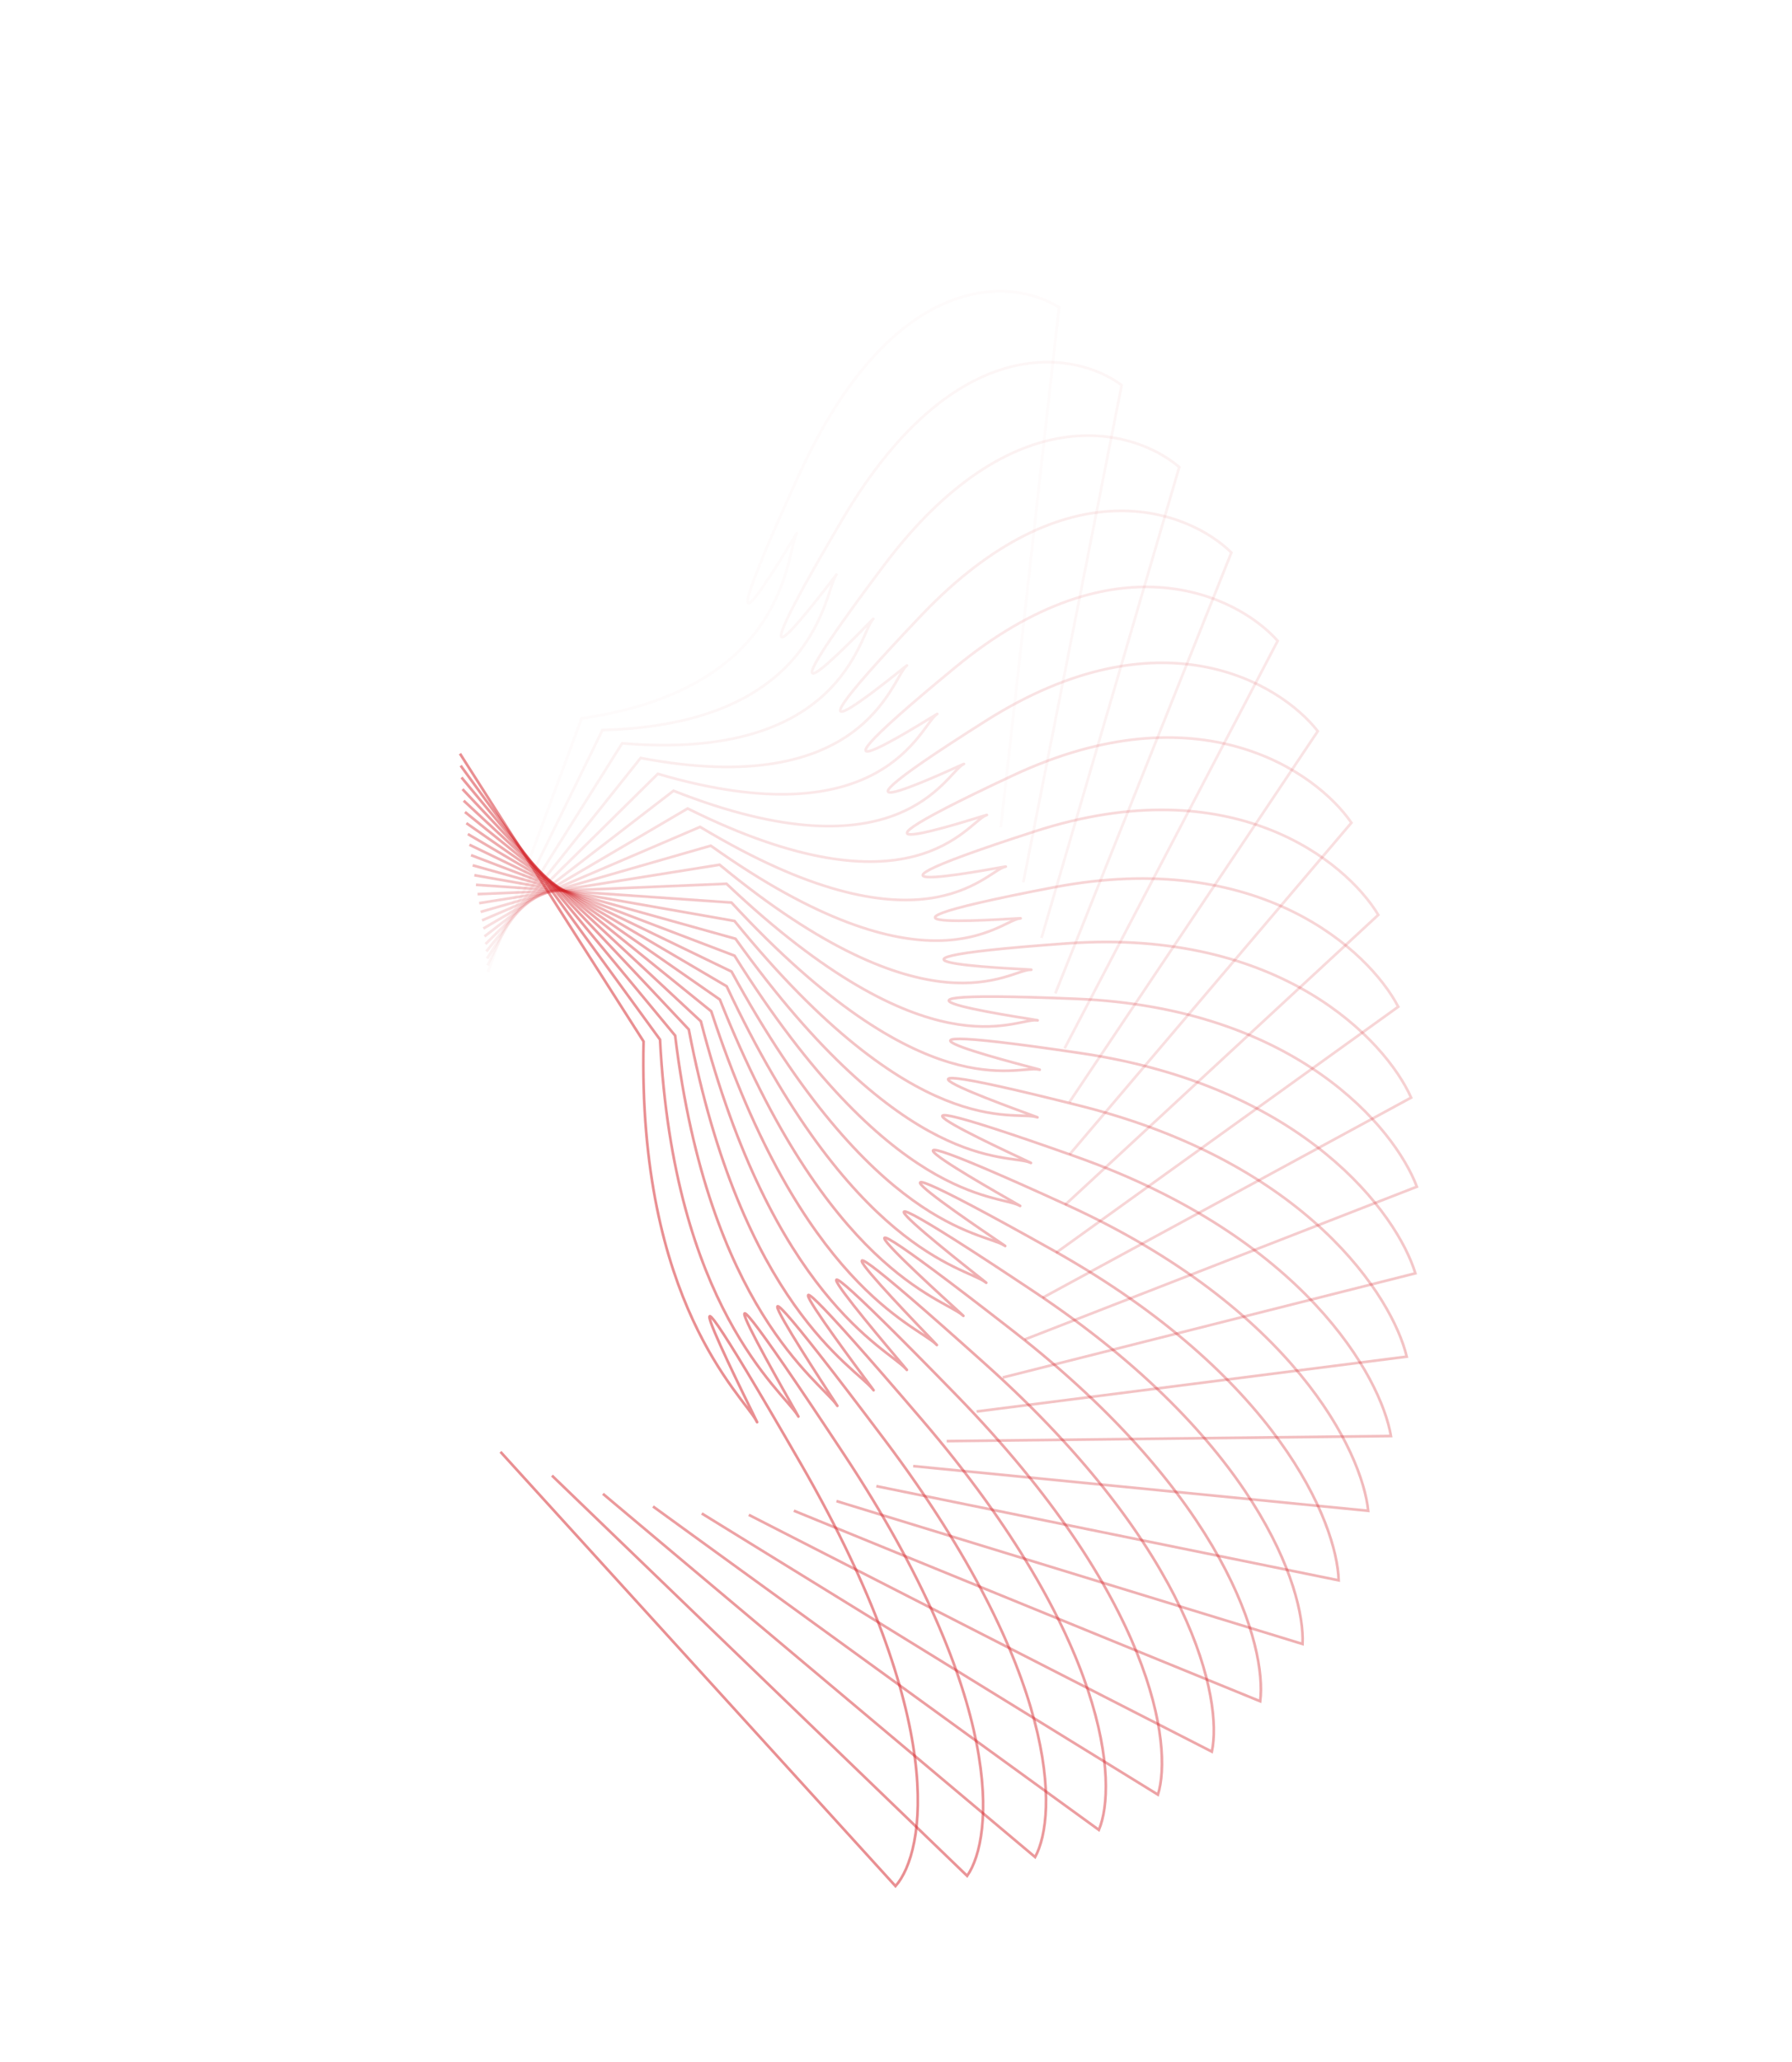 <svg width="671.276" height="772.173" viewBox="0 0 671.276 772.173" fill="none" xmlns="http://www.w3.org/2000/svg" xmlns:xlink="http://www.w3.org/1999/xlink">
	<desc>
			Created with Pixso.
	</desc>
	<g opacity="0.021">
		<path d="M182.761 364.015L217.872 269.031C295.36 257.922 294.548 207.054 298.287 200.071C302.025 193.089 254.902 275.232 299.112 178.217C334.481 100.606 378.914 103.81 396.709 115.114L374.899 309.799" stroke="#D32026"/>
	</g>
	<g opacity="0.042">
		<path d="M182.648 361.528L225.666 273.411C305.794 271.303 308.758 221.921 313.105 215.572C317.451 209.224 263.099 283.556 315.58 194.488C357.565 123.233 402.798 131.302 420.166 144.244L383.322 330.459" stroke="#D32026"/>
	</g>
	<g opacity="0.062">
		<path d="M182.461 358.958L233.058 278.378C315.217 285.288 321.934 237.767 326.856 232.101C331.777 226.435 270.609 292.391 330.962 211.946C379.244 147.59 424.932 160.463 441.741 174.944L390.144 351.273" stroke="#D32026"/>
	</g>
	<g opacity="0.083">
		<path d="M182.203 356.299L239.994 283.869C323.558 299.744 333.977 254.447 339.437 249.506C344.896 244.565 277.377 301.643 345.142 230.434C399.354 173.467 445.15 191.046 461.272 206.956L395.314 372.056" stroke="#D32026"/>
	</g>
	<g opacity="0.104">
		<path d="M181.88 353.546L246.425 289.817C330.758 314.537 344.8 271.807 350.756 267.629C356.712 263.452 283.356 311.217 358.018 249.786C417.747 200.641 463.302 222.792 478.614 240.011L398.797 392.625" stroke="#D32026"/>
	</g>
	<g opacity="0.125">
		<path d="M181.496 350.695L252.305 296.152C336.766 329.528 354.324 289.692 360.73 286.309C367.137 282.926 288.503 321.016 369.493 269.83C434.285 228.881 479.252 255.435 493.637 273.831L400.57 412.798" stroke="#D32026"/>
	</g>
	<g opacity="0.146">
		<path d="M181.06 347.742L257.593 302.8C341.538 344.579 362.478 307.938 369.287 305.376C376.096 302.813 292.782 330.938 379.484 290.386C448.845 257.946 492.883 288.701 506.231 308.134L400.621 432.397" stroke="#D32026"/>
	</g>
	<g opacity="0.167">
		<path d="M180.575 344.683L262.25 309.685C345.04 359.548 369.204 326.382 376.363 324.66C383.522 322.938 296.163 340.882 387.916 311.275C461.319 287.589 504.092 322.312 516.303 342.634L398.954 451.246" stroke="#D32026"/>
	</g>
	<g opacity="0.188">
		<path d="M180.05 341.518L266.245 316.73C347.251 374.297 374.453 344.859 381.908 343.99C389.363 343.121 298.623 350.749 394.73 332.31C471.616 317.56 512.798 355.985 523.779 377.042L395.584 469.178" stroke="#D32026"/>
	</g>
	<g opacity="0.208">
		<path d="M179.49 338.244L269.55 323.854C348.155 388.689 378.189 363.202 385.884 363.193C393.578 363.184 300.147 360.437 399.877 353.308C479.66 347.604 518.939 389.44 528.605 411.071L390.54 486.029" stroke="#D32026"/>
	</g>
	<g opacity="0.229">
		<path d="M178.905 334.862L272.143 330.98C347.749 402.588 380.387 381.247 388.262 382.097C396.136 382.948 300.726 369.848 403.319 374.082C485.393 377.469 522.469 422.397 530.748 444.438L383.863 501.647" stroke="#D32026"/>
	</g>
	<g opacity="0.25">
		<path d="M178.3 331.371L274.007 338.027C346.039 415.863 381.032 398.83 389.027 400.534C397.022 402.238 300.36 378.884 405.035 394.449C488.775 406.901 523.366 454.58 530.194 476.862L375.607 515.888" stroke="#D32026"/>
	</g>
	<g opacity="0.271">
		<path d="M177.684 327.774L275.132 344.916C343.041 428.388 380.123 415.792 388.178 418.337C396.233 420.882 299.052 387.451 405.013 414.229C489.782 435.652 521.625 485.717 526.95 508.072L365.838 528.617" stroke="#D32026"/>
	</g>
	<g opacity="0.292">
		<path d="M177.064 324.071L275.511 351.57C338.781 440.042 377.669 431.98 385.722 435.346C393.776 438.712 296.818 395.459 403.258 433.246C488.41 463.476 517.262 515.548 521.044 537.805L354.634 539.713" stroke="#D32026"/>
	</g>
	<g opacity="0.312">
		<path d="M176.448 320.266L275.146 357.912C333.294 450.712 373.693 447.244 381.683 451.406C389.674 455.567 293.676 402.822 399.786 451.331C484.673 490.137 510.315 543.819 512.525 565.809L342.082 549.065" stroke="#D32026"/>
	</g>
	<g opacity="0.333">
		<path d="M175.844 316.362L274.04 363.869C326.625 460.29 368.227 461.444 376.094 466.369C383.961 471.294 289.654 409.458 394.625 468.318C478.602 515.407 500.839 570.29 501.46 591.846L328.281 556.577" stroke="#D32026"/>
	</g>
	<g opacity="0.354">
		<path d="M175.26 312.365L272.207 369.371C318.828 468.679 361.316 474.445 369 480.096C376.683 485.748 284.784 415.291 387.819 484.056C470.246 539.068 488.908 594.735 487.936 615.692L313.34 562.168" stroke="#D32026"/>
	</g>
	<g opacity="0.375">
		<path d="M174.702 308.278L269.663 374.349C309.965 475.789 353.017 486.123 360.458 492.458C367.9 498.793 279.109 420.252 379.422 498.398C459.672 560.914 474.618 616.941 472.059 637.14L297.375 565.767" stroke="#D32026"/>
	</g>
	<g opacity="0.396">
		<path d="M174.179 304.108L266.431 378.742C300.107 481.541 343.394 496.365 350.537 503.335C357.68 510.305 272.673 424.277 369.501 511.209C446.964 580.755 458.079 636.716 453.953 656.003L280.51 567.325" stroke="#D32026"/>
	</g>
	<g opacity="0.417">
		<path d="M173.697 299.861L262.537 382.489C289.332 485.866 332.525 505.067 339.315 512.619C346.105 520.171 265.528 427.311 358.135 522.368C432.22 598.413 439.42 653.881 433.76 672.11L262.877 566.801" stroke="#D32026"/>
	</g>
	<g opacity="0.438">
		<path d="M173.262 295.545L258.016 385.538C277.725 488.705 320.495 512.137 326.88 520.213C333.266 528.29 257.733 429.305 345.413 531.763C415.557 613.729 418.787 668.283 411.635 685.314L244.614 564.176" stroke="#D32026"/>
	</g>
	<g opacity="0.458">
		<path d="M172.882 291.166L252.903 387.839C265.377 490.011 307.399 517.496 313.331 526.035C319.263 534.575 249.348 430.219 331.435 539.298C397.104 626.561 396.34 679.785 387.75 695.49L225.861 559.445" stroke="#D32026"/>
	</g>
	<g opacity="0.479">
		<path d="M172.562 286.732L247.242 389.35C252.385 489.75 293.339 521.078 298.772 530.016C304.206 538.953 240.442 430.019 316.31 544.89C377.004 636.786 372.252 688.276 362.289 702.534L206.765 552.617" stroke="#D32026"/>
	</g>
	<g opacity="0.5">
		<path d="M172.307 282.252L241.078 390.035C238.851 487.898 278.425 522.83 283.319 532.098C288.213 541.366 231.085 428.684 300.157 548.471C355.415 644.301 346.71 693.664 335.451 706.367L187.475 543.72" stroke="#D32026"/>
	</g>
	<defs/>
</svg>
